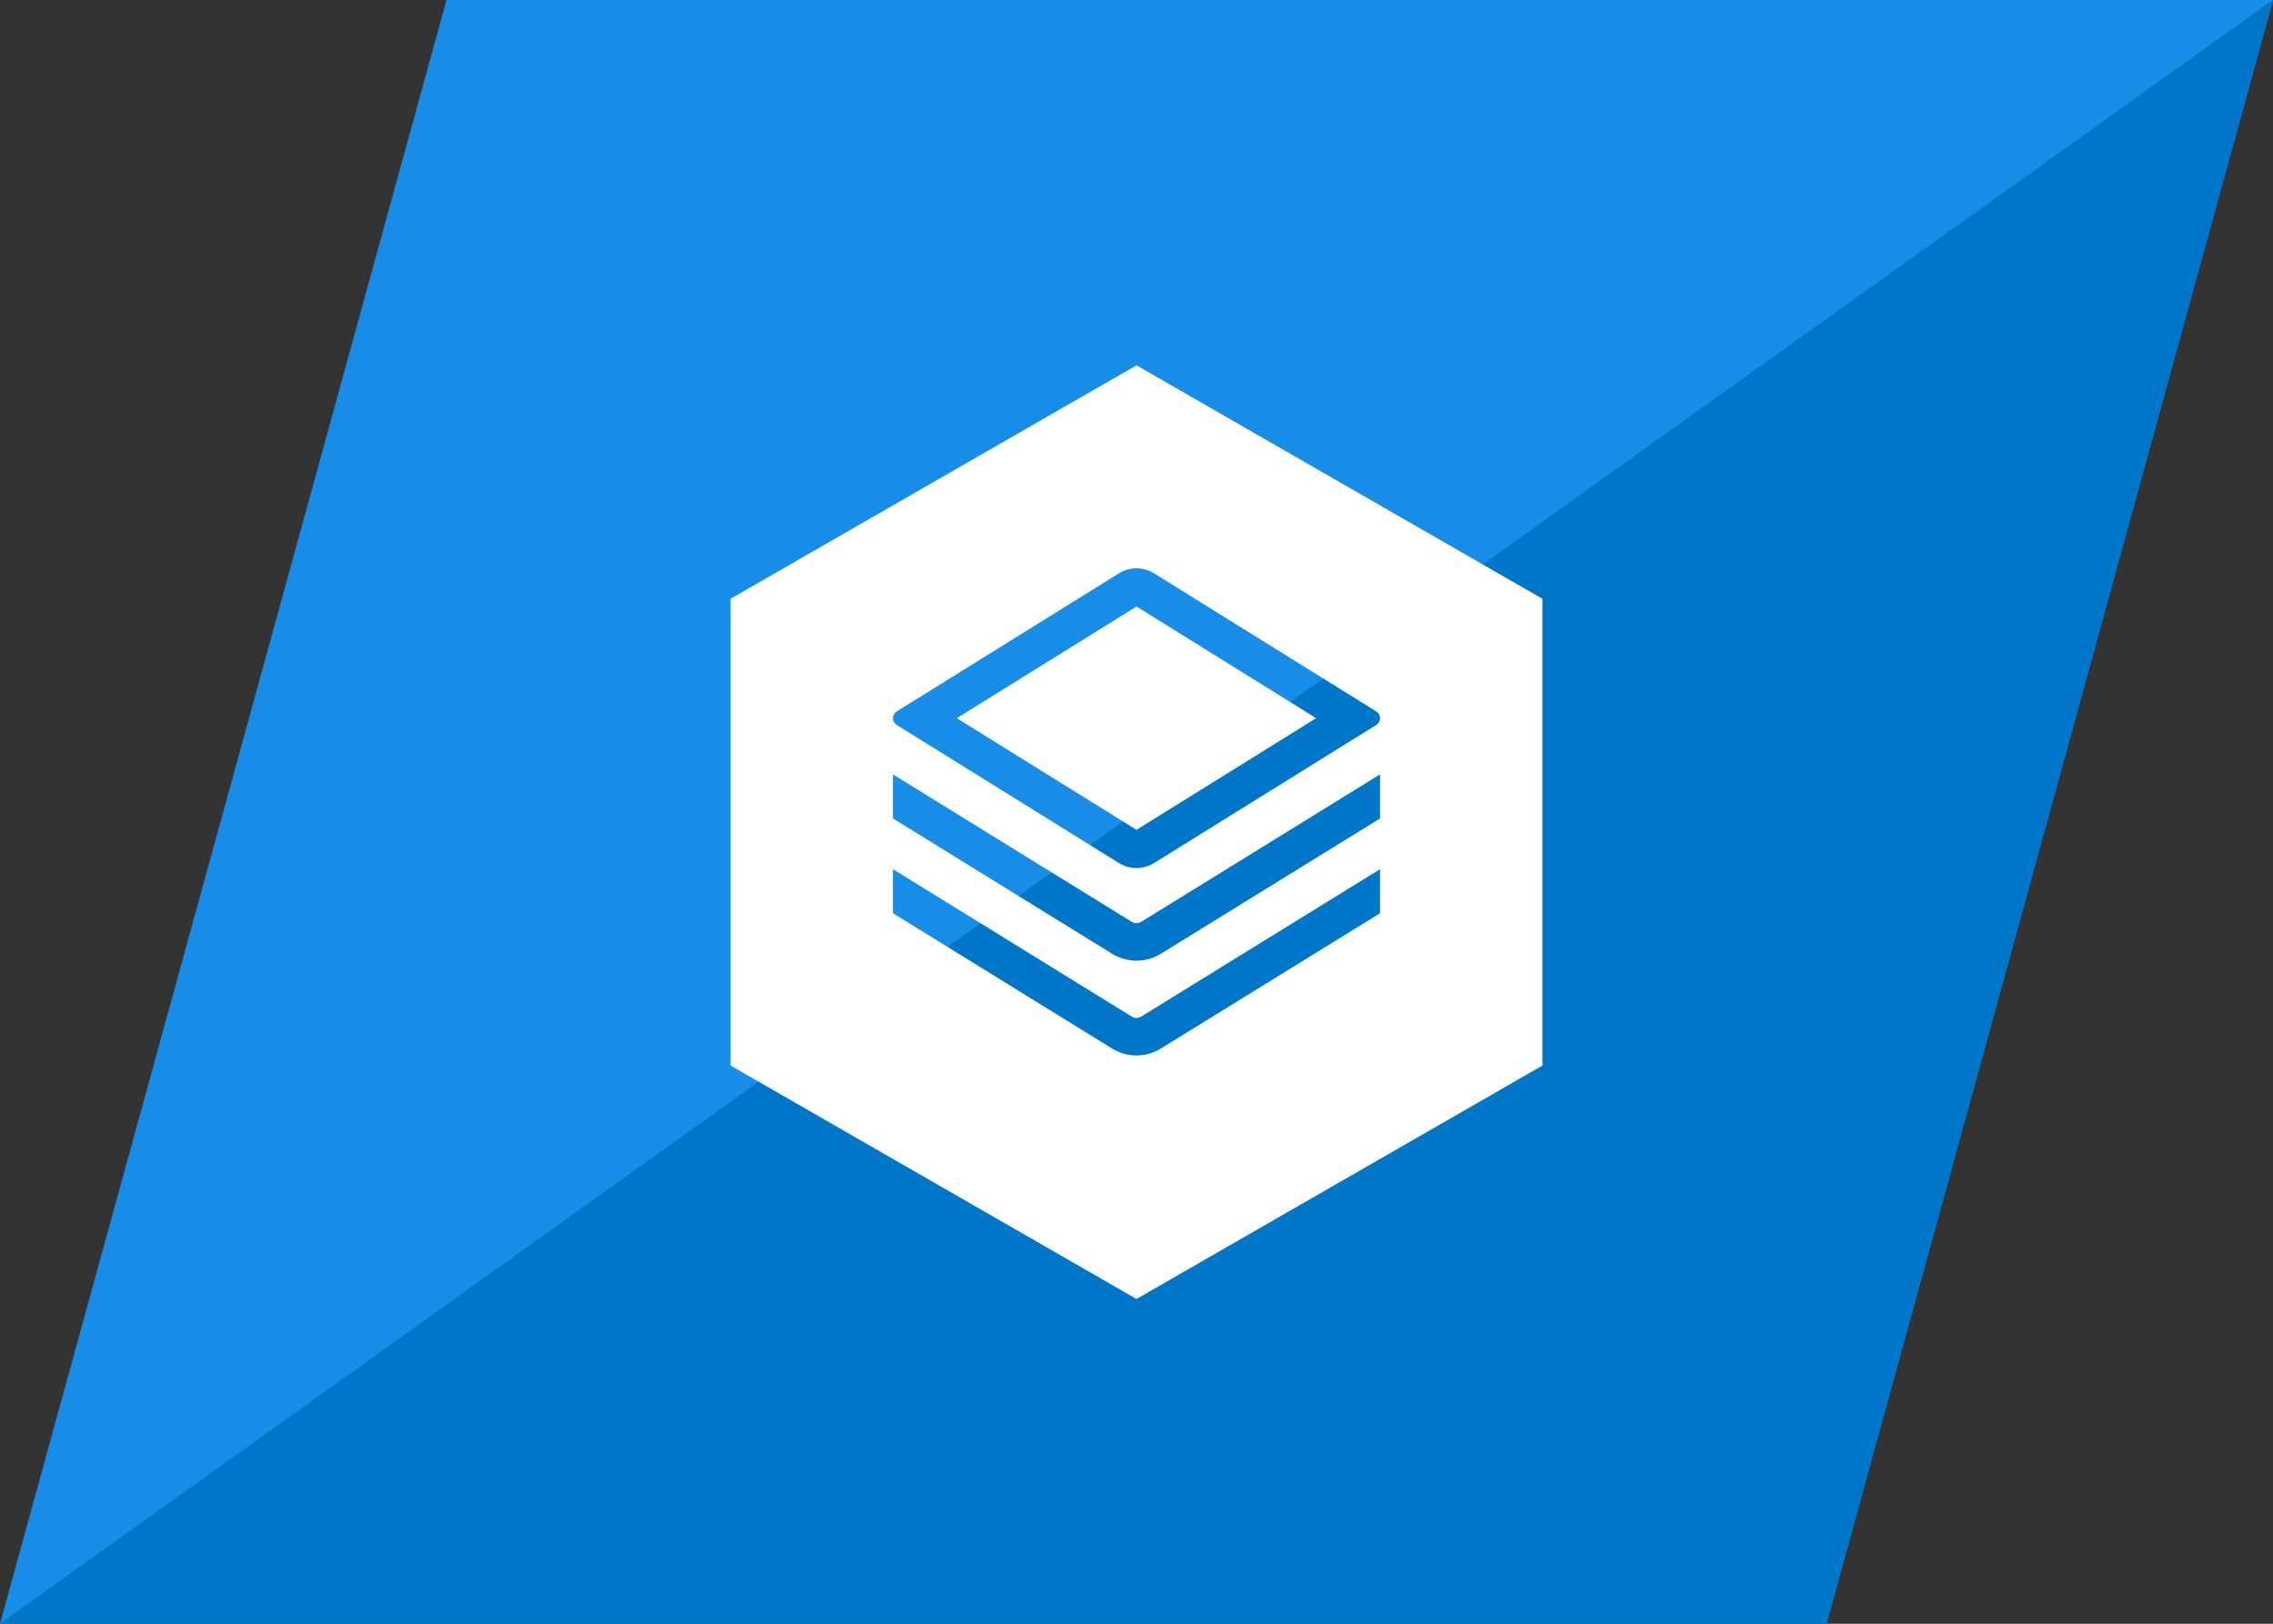 <?xml version="1.0" encoding="UTF-8"?>
<svg width="56px" height="40px" viewBox="0 0 56 40" version="1.1" xmlns="http://www.w3.org/2000/svg" xmlns:xlink="http://www.w3.org/1999/xlink">
    <rect x="0" y="0" width="56" height="40" fill="#333333" stroke="none"/>
    <title>多维管控icon</title>
    <g id="正式稿" stroke="none" stroke-width="1" fill="none" fill-rule="evenodd">
        <g id="1-1莲都区公安-警情监控" transform="translate(-1582, -38)">
            <g id="顶部" transform="translate(40, 30)">
                <g id="主导航" transform="translate(1244, 8)">
                    <g id="多维管控icon" transform="translate(298, 0)">
                        <g id="底">
                            <polygon id="矩形" fill="#178DE8" points="11 0 56 0 45 40 0 40"></polygon>
                            <polygon id="路径-3" fill="#0076C9" points="0 40 56 0 47.611 30.506 45 40"></polygon>
                        </g>
                        <path d="M28,9 L38,14.75 L38,26.25 L28,32 L18,26.25 L18,14.75 L28,9 Z M34,21.412 L28.118,25.042 L28.06,25.068 C28,25.086 27.935,25.076 27.882,25.042 L27.882,25.042 L22,21.412 L22,22.497 L27.396,25.828 C27.77,26.058 28.23,26.058 28.604,25.828 L28.604,25.828 L34,22.497 L34,21.412 Z M34,19.077 L28.118,22.708 L28.06,22.733 C28,22.751 27.935,22.742 27.882,22.708 L27.882,22.708 L22,19.077 L22,20.163 L27.396,23.493 C27.77,23.724 28.23,23.724 28.604,23.493 L28.604,23.493 L34,20.163 L34,19.077 Z M28.436,14.126 C28.169,13.958 27.831,13.958 27.564,14.126 L27.564,14.126 L22.088,17.529 C22.066,17.543 22.048,17.562 22.034,17.583 C21.973,17.673 21.997,17.795 22.088,17.856 L22.088,17.856 L27.564,21.259 C27.831,21.427 28.169,21.427 28.436,21.259 L28.436,21.259 L33.912,17.856 C33.934,17.842 33.952,17.823 33.966,17.802 C34.027,17.712 34.003,17.59 33.912,17.529 L33.912,17.529 Z M28,14.941 L32.426,17.692 L28,20.443 L23.573,17.692 L28,14.942 L28,14.941 Z" id="形状结合" fill="#FFFFFF"></path>
                    </g>
                </g>
            </g>
        </g>
    </g>
</svg>